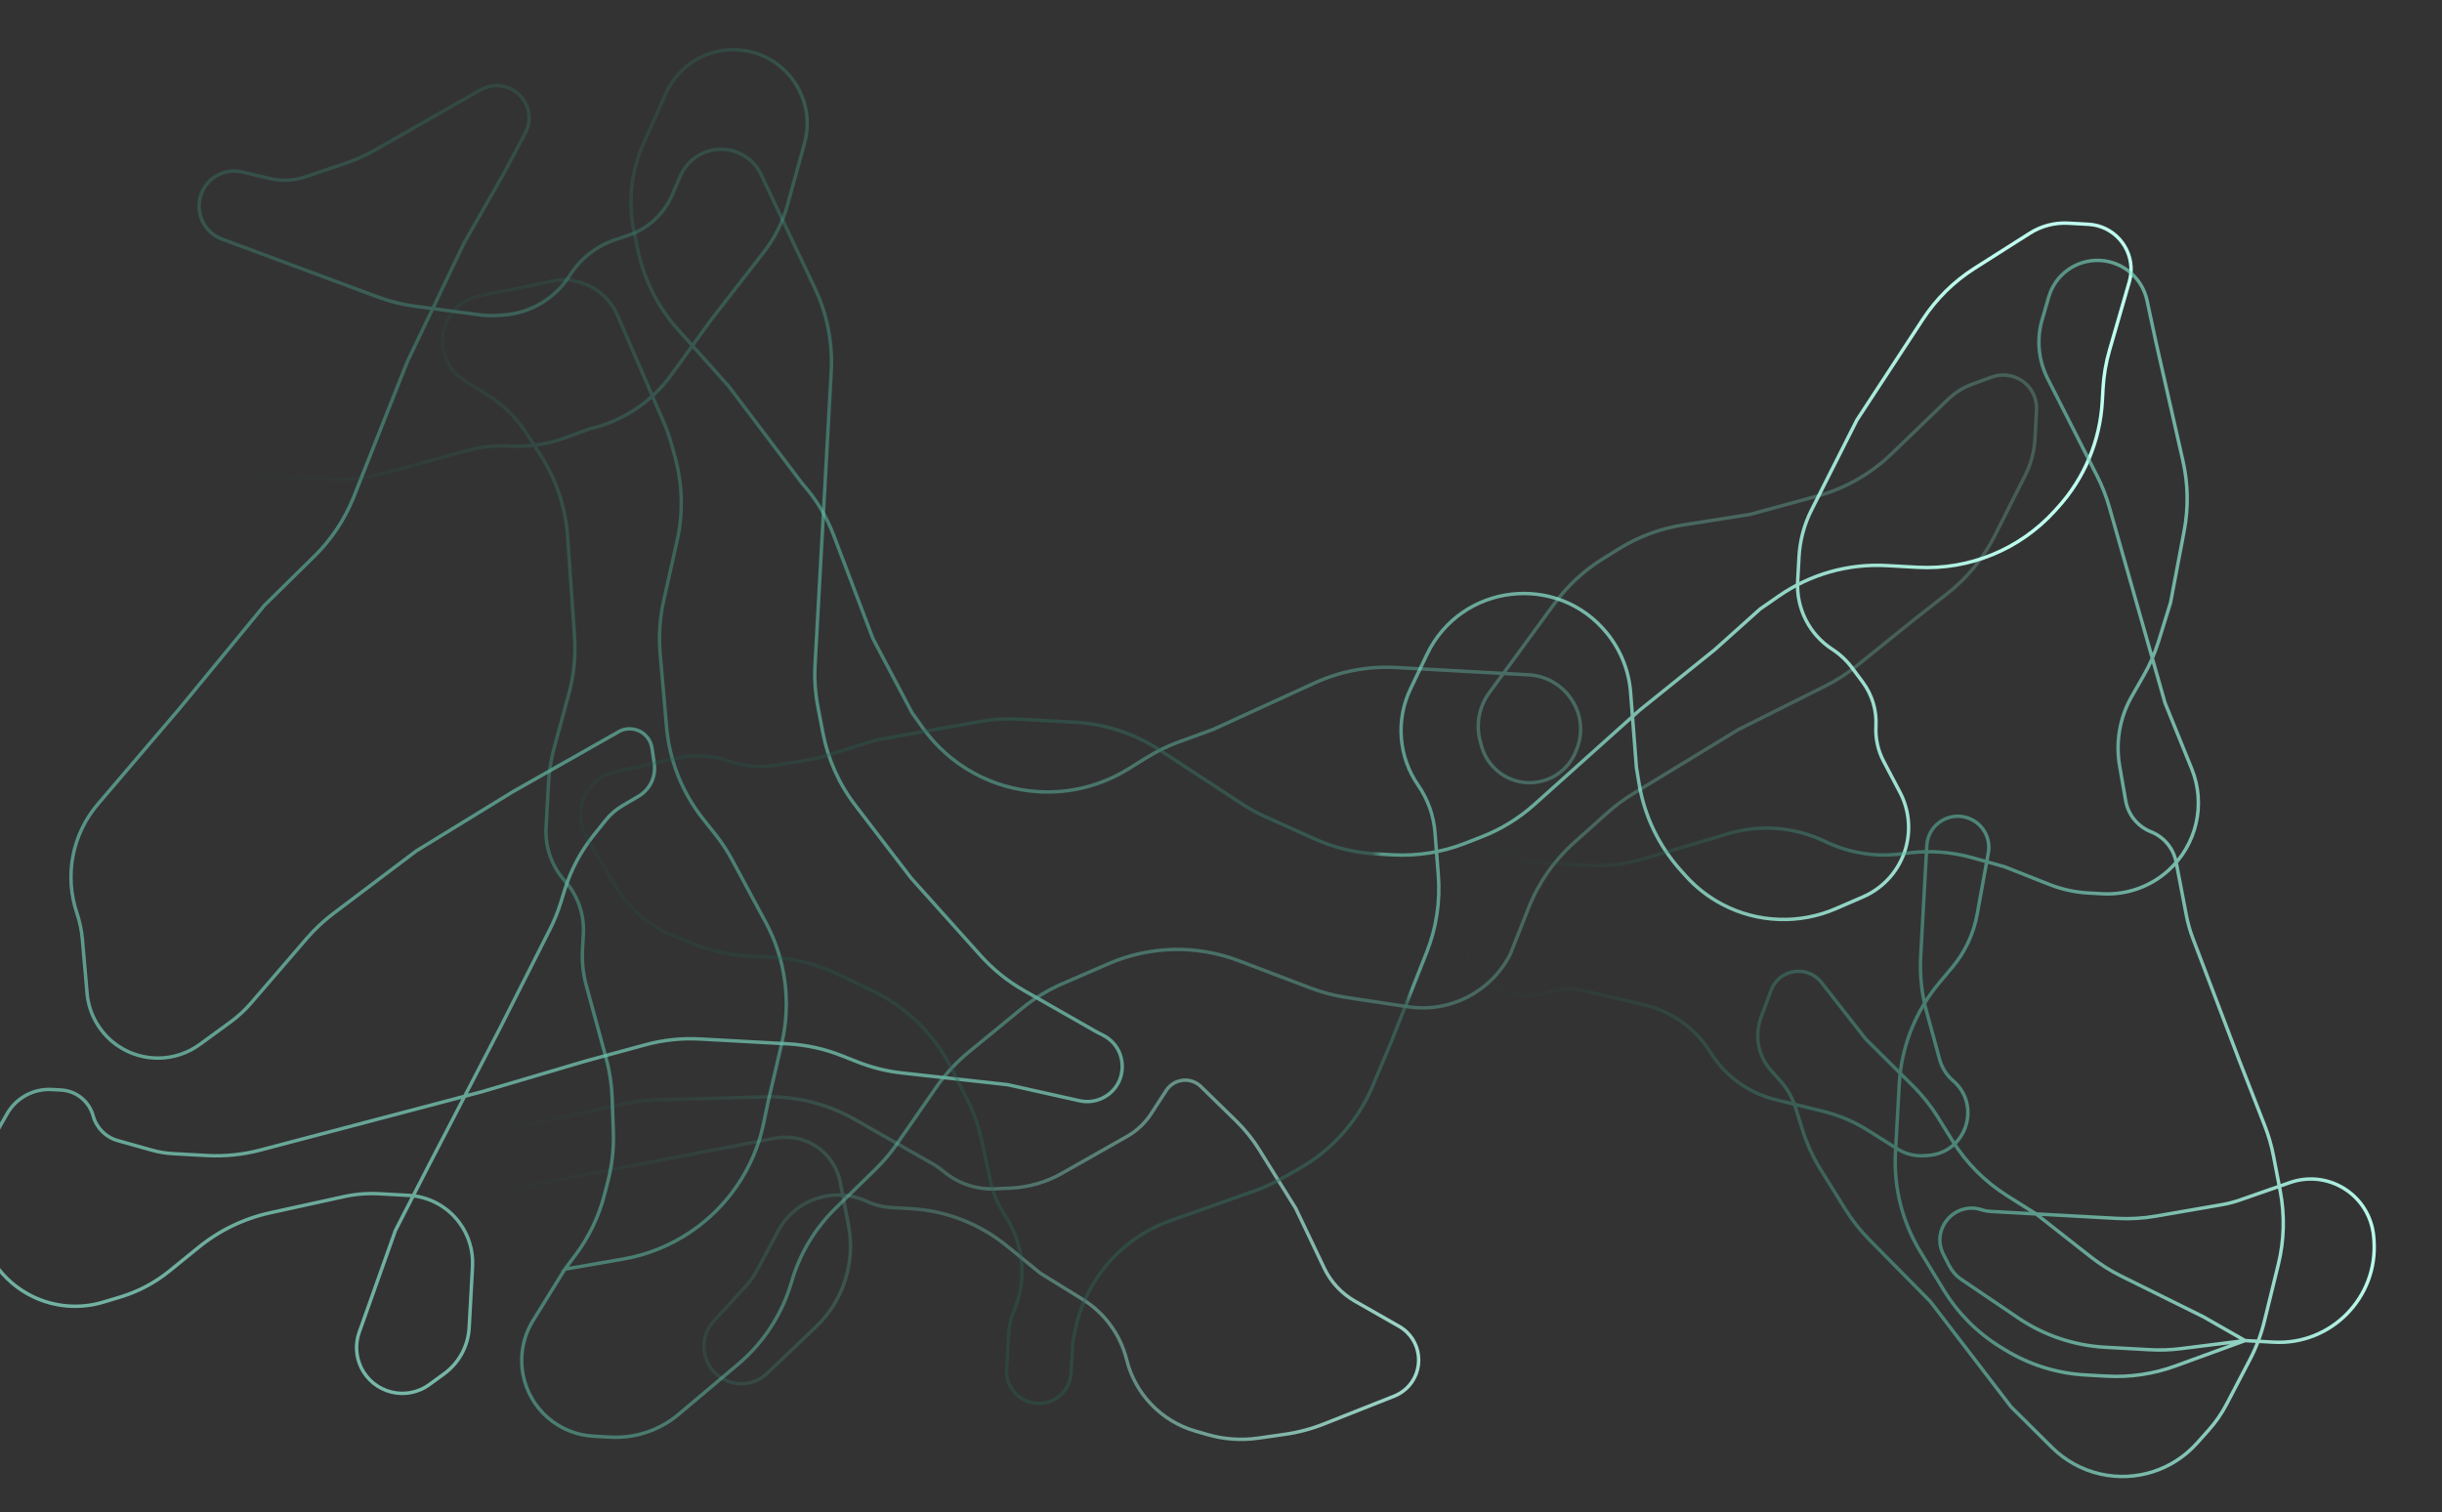 <svg width="1416" height="877" viewBox="0 0 1416 877" fill="none" xmlns="http://www.w3.org/2000/svg">
<rect x="0" y="0" width="1416" height="877" fill="#333333" stroke="none"/>
<path d="M279.583 633.037L150.887 666.926C140.793 669.584 130.344 670.645 119.921 670.071L100.281 668.989C96.146 668.761 92.048 668.082 88.061 666.963L68.233 661.402C61.317 659.462 55.925 654.036 54.029 647.107V647.107C51.706 638.618 44.214 632.567 35.426 632.083L29.986 631.783C19.395 631.199 9.383 636.646 4.12 645.855L-5.684 663.01C-11.746 673.618 -14.426 685.825 -13.364 697.998L-12.675 705.898C-10.943 725.75 1.118 743.221 19.067 751.878V751.878C31.813 758.025 46.401 759.166 59.947 755.074L69.88 752.074C80.228 748.949 89.868 743.835 98.259 737.02L115.148 723.303C127.275 713.454 141.541 706.582 156.802 703.241L199.515 693.888C206.209 692.422 213.07 691.87 219.912 692.247L237.059 693.192C248.652 693.831 259.363 699.582 266.299 708.892V708.892C271.776 716.243 274.499 725.283 273.995 734.436L272.038 769.949C271.453 780.571 266.127 790.368 257.532 796.636L248.931 802.908C235.574 812.647 216.66 807.937 209.431 793.071V793.071C206.319 786.67 205.908 779.288 208.292 772.581L229.253 713.594L247.95 677.126L289.961 596.11L318.949 538.748C321.471 533.759 323.569 528.568 325.223 523.228L327.496 515.888C331.058 504.385 336.755 493.655 344.289 484.261L351.252 475.577C353.919 472.252 357.168 469.438 360.841 467.275L370.293 461.707C376.865 457.835 380.449 450.377 379.365 442.826L378.086 433.916C376.713 424.357 365.84 419.499 357.804 424.854V424.854L297.515 459.031L241.385 493.437L193.324 529.714C187.656 533.993 182.459 538.863 177.823 544.243L145.671 581.546C142.056 585.741 137.97 589.507 133.495 592.77L115.805 605.67C101.773 615.902 82.83 616.235 68.447 606.502V606.502C58.168 599.547 51.573 588.329 50.495 575.965L47.766 544.686C47.314 539.51 46.245 534.408 44.582 529.486V529.486C37.237 507.75 41.862 483.753 56.761 466.305L104.092 410.874L153.277 351.086L182.331 322.498C192.259 312.73 200.036 300.996 205.166 288.048L236.154 209.824L269.16 140.812L292.245 100.418L304.569 77.198C311.425 64.279 301.539 48.827 286.937 49.638V49.638C284.028 49.8 281.197 50.636 278.667 52.08L217.725 86.865C212.115 90.068 206.207 92.719 200.085 94.782L176.938 102.582C170.302 104.818 163.17 105.141 156.359 103.512L140.537 99.73C129.898 97.186 119.149 103.499 116.189 114.03V114.03C113.319 124.241 118.765 134.945 128.708 138.638L219.129 172.22C226.132 174.821 233.405 176.629 240.811 177.611L277.99 182.537C281.659 183.023 285.368 183.139 289.06 182.883L291.878 182.688C307.674 181.594 322.002 173.032 330.449 159.639V159.639C336.54 149.981 345.774 142.717 356.594 139.071L364.378 136.448C375.828 132.59 385.091 124.033 389.843 112.924L394.445 102.167C398.698 92.225 408.715 86.004 419.512 86.599V86.599C428.934 87.118 437.315 92.754 441.351 101.283L472.527 167.18C479.648 182.231 482.898 198.823 481.982 215.448L472.611 385.504C472.161 393.678 472.716 401.876 474.264 409.914L477.197 425.147C480.135 440.403 486.586 454.764 496.04 467.092L528.37 509.251L568.635 554.154C575.807 562.153 584.222 568.944 593.556 574.266L636.09 598.517L639.662 600.344C653.943 607.649 654.544 627.837 640.724 635.978V635.978C636.276 638.599 630.999 639.43 625.961 638.303L584.349 628.998L523.007 622.194C514.183 621.215 505.529 619.065 497.273 615.802L488.039 612.153C478.056 608.206 467.501 605.893 456.782 605.303L423.056 603.444L405.966 602.503C395.246 601.912 384.502 603.051 374.145 605.876L338.956 615.476L279.583 633.037Z" stroke="url(#paint0_linear_198_14)" stroke-width="2"/>
<path d="M751.313 700.676L730.2 666.723C726.412 660.632 721.902 655.02 716.769 650.01L696.351 630.084C694.086 627.874 691.097 626.56 687.937 626.386V626.386C683.255 626.128 678.792 628.397 676.243 632.334L667.547 645.759C663.99 651.249 659.162 655.801 653.471 659.026L615.755 680.405C606.627 685.579 596.403 688.52 585.921 688.986L576.944 689.386C566.087 689.869 555.444 686.263 547.117 679.279V679.279C545.123 677.607 542.982 676.117 540.721 674.828L495.672 649.145C479.758 640.072 461.658 635.545 443.346 636.057L380.504 637.816C374.25 637.991 368.026 638.753 361.914 640.091L301.027 653.422C297.198 654.261 293.753 656.342 291.231 659.342L288.544 662.537C280.226 672.429 286.776 687.572 299.682 688.283V688.283C300.96 688.354 302.242 688.267 303.499 688.026L402.761 668.976L449.443 660.017C452.031 659.52 454.669 659.342 457.299 659.487V659.487C472.077 660.302 484.405 671.066 487.204 685.599L491.983 710.417C496.141 732.008 489.039 754.232 473.13 769.41L444.845 796.398C437.662 803.251 426.742 804.349 418.339 799.062V799.062C406.892 791.86 404.763 776.05 413.896 766.076L432.51 745.749C435.02 743.008 437.179 739.964 438.935 736.689L451.221 713.775C461.102 695.348 483.645 687.834 502.606 696.647V696.647C507.151 698.759 512.057 699.986 517.061 700.262L528.041 700.867C548.408 701.989 567.897 709.528 583.717 722.405L603.28 738.329L627.723 753.445C640.493 761.341 649.67 773.917 653.295 788.486V788.486C658.248 808.397 673.43 824.162 693.139 829.863L700.156 831.892C709.716 834.657 719.754 835.359 729.605 833.949L745.02 831.744C752.775 830.635 760.373 828.618 767.657 825.735L808.38 809.619C810.85 808.641 813.128 807.235 815.107 805.464V805.464C826.576 795.207 824.614 776.726 811.248 769.105L785.655 754.515C777.899 750.093 771.682 743.402 767.84 735.343L751.313 700.676Z" stroke="url(#paint1_linear_198_14)" stroke-width="2"/>
<path d="M-18.311 199.631L63.903 250.208C73.575 256.158 84.189 260.417 95.291 262.803L149.171 274.38C154.278 275.478 159.463 276.173 164.678 276.461L190.542 277.886C201.275 278.477 212.033 277.334 222.402 274.501L270.559 261.343C278.784 259.095 287.317 258.189 295.83 258.658V258.658C306.556 259.249 317.291 257.655 327.383 253.973L341.885 248.681V248.681C360.942 244.354 377.772 233.234 389.228 217.401L412.09 185.804L443.012 146.006C449.274 137.947 453.893 128.736 456.606 118.897L466.502 83.015C473.047 59.282 458.283 34.931 434.214 29.759V29.759C414.411 25.503 394.335 35.703 386.095 54.206L372.991 83.629C365.944 99.449 364.055 117.086 367.589 134.04L369.868 144.972C373.459 162.195 381.53 178.166 393.266 191.273L422.503 223.922L465.269 280.51V280.51C473.061 289.211 479.185 299.273 483.334 310.193L506.201 370.369L528.861 413.334L535.005 421.947C550.701 443.949 575.547 457.623 602.532 459.11V459.11C620.758 460.114 638.852 455.487 654.359 445.858L664.951 439.28C670.785 435.657 676.976 432.645 683.428 430.291L703.523 422.958L762.361 396.012C777.118 389.254 793.297 386.189 809.502 387.082L838.891 388.702L886.433 391.321C895.834 391.839 904.52 396.507 910.14 404.061L910.406 404.419C916.798 413.011 918.29 424.298 914.35 434.256L913.811 435.618C909.236 447.182 897.774 454.521 885.356 453.836V453.836C872.939 453.152 862.353 444.599 859.075 432.602L858.322 429.845C855.686 420.194 857.59 409.868 863.495 401.792L901.331 350.05C908.903 339.695 918.398 330.893 929.296 324.124L938.781 318.235C950.136 311.183 962.789 306.48 975.993 304.402L1014.89 298.281L1053.75 287.664C1069.94 283.241 1084.75 274.819 1096.82 263.171L1129.57 231.582C1133.6 227.689 1138.41 224.684 1143.68 222.761L1155 218.632C1161.49 216.264 1168.75 217.543 1174.04 221.987V221.987C1178.7 225.897 1181.24 231.77 1180.9 237.84L1179.98 254.588C1179.58 261.87 1177.68 268.989 1174.39 275.5L1156.66 310.626C1150.03 323.759 1140.59 335.268 1129 344.332L1111.72 357.848L1076.43 386.262C1070.87 390.733 1064.86 394.597 1058.48 397.788L1008.02 423.051L946.801 460.356C941.585 463.534 936.671 467.184 932.121 471.259L912.666 488.683C901.102 499.04 892.109 511.947 886.397 526.382L875.698 553.423V553.423C864.529 575.235 840.669 587.469 816.438 583.806L780.704 578.405C773.673 577.343 766.776 575.533 760.129 573.008L718.218 557.082C693.867 547.83 666.867 548.444 642.962 558.795L616.177 570.393C607.65 574.085 599.68 578.948 592.495 584.841L561.685 610.112C554.53 615.981 548.224 622.814 542.947 630.417L520.093 663.351C516.474 668.566 512.366 673.425 507.826 677.861L484.633 700.524C472.522 712.358 463.682 727.127 458.972 743.392V743.392C453.58 762.017 442.787 778.626 427.958 791.119L393.505 820.143C382.478 829.433 368.322 834.164 353.925 833.371L344.098 832.829C323.941 831.719 307.127 817.032 303.316 797.207V797.207C301.231 786.363 303.301 775.132 309.113 765.744L327.547 735.97M327.547 735.97L361.465 730.086C375.201 727.703 388.441 722.372 400.037 714.633V714.633C421.786 700.118 437.282 677.463 442.674 651.877L445.559 638.183L453.32 604.995C458.869 581.263 455.56 556.322 444.016 534.858L424.541 498.648C421.727 493.416 418.453 488.446 414.757 483.795L407.832 475.083C395.618 459.715 388.197 441.092 386.495 421.536L382.784 378.909C381.895 368.693 382.582 358.402 384.821 348.395L392.619 313.556C396.181 297.64 395.796 281.095 391.498 265.362L389.502 258.057C388.256 253.492 386.686 249.022 384.806 244.68L358.028 182.825V182.825C351.573 167.915 335.492 159.635 319.607 163.041L300.494 167.139L278.431 171.381C263.043 174.34 253.429 189.773 257.559 204.89V204.89C259.333 211.383 263.476 216.975 269.171 220.563L283.455 229.562C292.113 235.016 299.476 242.295 305.029 250.889L313.36 263.781C322.535 277.978 327.96 294.269 329.131 311.132L333.15 369.038C333.926 380.218 332.817 391.449 329.87 402.262L321.424 433.246C319.572 440.04 318.442 447.011 318.055 454.043L316.631 479.888C316.008 491.186 319.899 502.268 327.447 510.697V510.697C334.995 519.126 338.885 530.208 338.263 541.506L337.753 550.756C337.369 557.735 338.111 564.73 339.953 571.472L351.47 613.628C353.502 621.067 354.667 628.715 354.941 636.421L355.649 656.308C355.992 665.92 354.946 675.531 352.544 684.844L350.497 692.778C347.235 705.425 341.527 717.311 333.696 727.764L327.547 735.97Z" stroke="url(#paint2_linear_198_14)" stroke-width="2"/>
<path d="M474.004 439.788L507.937 429.145L568.065 418.441C575.662 417.089 583.39 416.62 591.094 417.045L623.312 418.82C640.888 419.789 657.897 425.38 672.621 435.028L719.972 466.058C724.371 468.94 728.99 471.471 733.786 473.627L762.512 486.539C773.713 491.574 785.746 494.502 798.007 495.178L807.685 495.711C821.946 496.497 836.21 494.219 849.517 489.03L859.284 485.221C870.458 480.864 880.758 474.532 889.69 466.528L950.723 411.838L994.341 376.705L1020.65 353.13L1031.44 345.645C1049.73 332.968 1071.71 326.749 1093.93 327.974L1109.52 328.833L1111.85 328.961C1141.92 330.618 1171.15 318.629 1191.39 296.325L1193.23 294.305C1208.66 277.307 1217.77 255.517 1219.03 232.594L1219.43 225.338C1219.85 217.786 1221.12 210.305 1223.22 203.04L1234.67 163.467C1235.22 161.565 1235.56 159.608 1235.67 157.631V157.631C1236.46 143.199 1225.41 130.854 1210.97 130.059L1199.34 129.418C1191.47 128.984 1183.66 131.023 1177 135.248L1145.02 155.545C1132.99 163.177 1122.73 173.292 1114.93 185.21L1076.7 243.61L1050.41 295.733C1046.15 304.177 1043.68 313.412 1043.16 322.856L1042.38 337.031C1041.51 352.838 1049.17 367.9 1062.46 376.502V376.502C1066.88 379.362 1070.75 382.99 1073.89 387.214L1080.1 395.56C1085.56 402.901 1088.27 411.922 1087.77 421.055V421.055C1087.38 428.131 1088.92 435.18 1092.22 441.449L1101.65 459.342C1106.89 469.282 1108.12 480.854 1105.08 491.673V491.673C1101.51 504.399 1092.4 514.839 1080.27 520.093L1073.82 522.888L1064.56 526.9C1043.41 536.064 1019.25 535.181 998.821 524.497V524.497C990.707 520.253 983.422 514.584 977.315 507.761L974.493 504.607C961.852 490.484 953.5 473.05 950.415 454.35L948.89 445.102L945.51 401.542C944.537 388.992 939.777 377.033 931.862 367.247V367.247C903.105 331.693 847.1 338.294 827.398 379.559L817.85 399.556C809.224 417.624 810.935 438.927 822.334 455.386V455.386C827.963 463.514 831.332 472.991 832.096 482.848L834.016 507.595C835.192 522.749 832.897 537.973 827.307 552.108L806.745 604.097L796.052 629.539C787.437 650.037 772.235 667.079 752.851 677.971L742.959 683.53C737.958 686.34 732.724 688.715 727.316 690.628L678.869 707.762C650.641 717.746 629.652 741.714 623.48 771.013L622.676 774.831C622.311 776.564 622.079 778.323 621.981 780.092L621.096 796.157C620.527 806.485 611.693 814.396 601.365 813.827V813.827C591.038 813.258 583.127 804.424 583.696 794.096L584.834 773.441C585.067 769.213 585.979 765.05 587.537 761.113L588.621 758.371C595.569 740.803 593.318 720.731 582.836 705.014V705.014C578.76 698.901 575.824 691.994 574.284 684.81L569.329 661.683C567.562 653.433 564.757 645.439 560.982 637.893L551.982 619.901C542.032 600.011 525.737 584.006 505.671 574.416L485.447 564.749C473.656 559.113 460.874 555.844 447.825 555.124L433.934 554.359C423.196 553.767 412.624 551.447 402.625 547.489L391.071 542.914C376.618 537.192 364.485 526.815 356.59 513.424L340.075 485.409C334.462 475.888 335.652 463.831 343.018 455.592V455.592C346.532 451.662 351.181 448.923 356.322 447.755L391.865 439.679C402.093 437.355 412.768 437.944 422.679 441.377V441.377C431.517 444.439 440.979 445.244 450.207 443.719L474.004 439.788Z" stroke="url(#paint3_linear_198_14)" stroke-width="2"/>
<path d="M1301.82 777.384L1277.53 763.528L1229.89 739.939C1223.74 736.892 1217.92 733.22 1212.52 728.981L1180.63 703.943L1163.81 693.357C1150.98 685.278 1140.15 674.386 1132.15 661.506L1123.66 647.833C1119.55 641.216 1114.68 635.102 1109.15 629.615L1081.85 602.529L1056.19 569.74C1055.1 568.351 1053.8 567.14 1052.34 566.151V566.151C1043.23 559.979 1030.74 563.992 1026.93 574.317L1021.09 590.134C1017.22 600.62 1019.46 612.387 1026.92 620.712L1032.15 626.549C1036.26 631.14 1039.35 636.559 1041.19 642.441L1045.25 655.396C1047.77 663.423 1051.29 671.099 1055.73 678.245L1070 701.211C1073.91 707.51 1078.51 713.355 1083.72 718.637L1119.38 754.813L1166.11 815.805L1189.87 839.38C1197.62 847.07 1207.39 852.414 1218.04 854.798V854.798C1238.53 859.382 1259.9 852.531 1273.9 836.887L1280.57 829.43C1284.72 824.799 1288.27 819.671 1291.15 814.164L1304.52 788.59C1308.26 781.451 1311.11 773.888 1313.03 766.064L1321.09 733.207C1324.52 719.214 1324.89 704.646 1322.17 690.499L1318.28 670.309C1317.14 664.357 1315.45 658.521 1313.25 652.874L1298.27 614.455L1271.61 544.322C1269.94 539.942 1268.66 535.426 1267.77 530.825L1261.83 499.937C1260.3 491.961 1254.79 485.323 1247.24 482.336V482.336C1239.55 479.292 1233.99 472.463 1232.58 464.31L1229.06 444.071C1226.66 430.236 1229.16 415.997 1236.12 403.803L1243.05 391.673C1246.64 385.386 1249.53 378.724 1251.67 371.807L1258.61 349.392L1266.48 307.931C1269.05 294.423 1268.8 280.53 1265.75 267.122L1250.21 198.714L1244.96 174.226C1242.18 161.26 1231.06 151.76 1217.82 151.03V151.03C1204.15 150.277 1191.77 159.059 1187.96 172.212L1184.13 185.427C1180.83 196.805 1181.98 209.011 1187.35 219.573L1216.05 276.077C1218.96 281.811 1221.31 287.813 1223.07 293.999L1255.4 407.633L1270.87 445.81C1279.23 466.434 1273.74 490.085 1257.16 504.926V504.926C1246.74 514.254 1233.04 519.062 1219.08 518.293L1210.98 517.847C1203.22 517.419 1195.58 515.744 1188.35 512.886L1162.49 502.657L1143.71 497.385C1131.69 494.011 1119.11 493.073 1106.72 494.626L1102.24 495.188C1087.23 497.069 1072.01 494.573 1058.39 488.001V488.001C1040.44 479.338 1019.87 477.833 1000.85 483.79L996.469 485.163L953.656 497.838C942.67 501.09 931.207 502.43 919.767 501.8L888.331 500.067C884.813 499.873 881.42 498.695 878.538 496.667V496.667C866.46 488.163 849.743 496.262 848.93 511.011L847.93 529.165C847.855 530.531 847.877 531.9 847.995 533.262L848.805 542.557C850.918 566.801 875.014 582.794 898.175 575.325V575.325C904.724 573.212 911.725 572.924 918.426 574.49L953.3 582.642C969.277 586.377 983.117 596.305 991.775 610.242V610.242C1000.31 623.985 1013.89 633.837 1029.61 637.688L1057.05 644.413C1066.29 646.677 1075.1 650.414 1083.15 655.482L1100.31 666.287C1104.86 669.153 1110.2 670.516 1115.57 670.182L1117.85 670.041C1139.99 668.666 1149.26 641.089 1132.44 626.622V626.622C1128.71 623.409 1126.02 619.153 1124.72 614.4L1117.1 586.515C1114.26 576.143 1113.12 565.381 1113.71 554.644L1115.11 529.254L1117.25 490.341C1117.97 477.338 1131.83 469.376 1143.42 475.31V475.31C1150.48 478.925 1154.35 486.738 1152.93 494.544L1146.48 530.079C1144.41 541.495 1139.4 552.172 1131.93 561.055L1124.57 569.825C1110.64 586.397 1102.47 607.039 1101.28 628.652L1099.09 668.332C1097.98 688.538 1103.02 708.607 1113.56 725.887L1127.06 748.035C1135.24 761.449 1146.46 772.748 1159.82 781.015L1162.23 782.509C1176.45 791.311 1192.66 796.405 1209.36 797.325L1221.69 798.004C1235.21 798.749 1248.73 796.742 1261.45 792.105L1301.82 777.384ZM1301.82 777.384L1318.44 778.3C1351.6 780.127 1378.87 752.473 1376.56 719.338L1376.46 717.783C1376.31 715.746 1376 713.725 1375.52 711.74V711.74C1370.45 690.69 1348.32 678.615 1327.87 685.742L1298.69 695.911C1295.36 697.072 1291.94 697.958 1288.47 698.561L1250.11 705.21C1242.66 706.502 1235.08 706.944 1227.53 706.528L1153.95 702.474C1152.32 702.384 1150.7 702.076 1149.15 701.559V701.559C1133.5 696.352 1119.41 712.758 1126.93 727.442L1130.27 733.968C1131.92 737.178 1134.34 739.921 1137.33 741.943L1170.22 764.217C1185.22 774.375 1202.7 780.268 1220.79 781.264L1246.58 782.685C1252.57 783.015 1258.57 782.806 1264.52 782.06L1301.82 777.384Z" stroke="url(#paint4_linear_198_14)" stroke-width="2"/>
<defs>
<linearGradient id="paint0_linear_198_14" x1="265" y1="1469" x2="263" y2="-307" gradientUnits="userSpaceOnUse">
<stop offset="0.067" stop-color="#BFFFF0"/>
<stop offset="0.658" stop-color="#61CCB2" stop-opacity="0.515"/>
<stop offset="0.917" stop-color="#0B503F" stop-opacity="0"/>
</linearGradient>
<linearGradient id="paint1_linear_198_14" x1="885" y1="763" x2="267.202" y2="707.316" gradientUnits="userSpaceOnUse">
<stop stop-color="#BFFFF0"/>
<stop offset="1" stop-color="#0B503F" stop-opacity="0"/>
</linearGradient>
<linearGradient id="paint2_linear_198_14" x1="1168.03" y1="471.499" x2="21.5" y2="-50" gradientUnits="userSpaceOnUse">
<stop stop-color="#587D74" stop-opacity="0.515"/>
<stop offset="0.55" stop-color="#61CCB2" stop-opacity="0.515"/>
<stop offset="0.813" stop-color="#0B503F" stop-opacity="0"/>
</linearGradient>
<linearGradient id="paint3_linear_198_14" x1="1217.4" y1="489.093" x2="206.501" y2="712" gradientUnits="userSpaceOnUse">
<stop stop-color="#BFFFF0"/>
<stop offset="0.394" stop-color="#73D6BE" stop-opacity="0.606"/>
<stop offset="0.399" stop-color="#3D7568" stop-opacity="0.601"/>
<stop offset="1" stop-color="#0B503F" stop-opacity="0"/>
</linearGradient>
<linearGradient id="paint4_linear_198_14" x1="1395.57" y1="515.5" x2="850.339" y2="485.456" gradientUnits="userSpaceOnUse">
<stop stop-color="#BFFFF0"/>
<stop offset="0.394" stop-color="#73D6BE" stop-opacity="0.606"/>
<stop offset="0.399" stop-color="#72D5BD" stop-opacity="0.601"/>
<stop offset="0.485" stop-color="#61CCB2" stop-opacity="0.515"/>
<stop offset="1" stop-color="#0B503F" stop-opacity="0"/>
</linearGradient>
</defs>
</svg>
